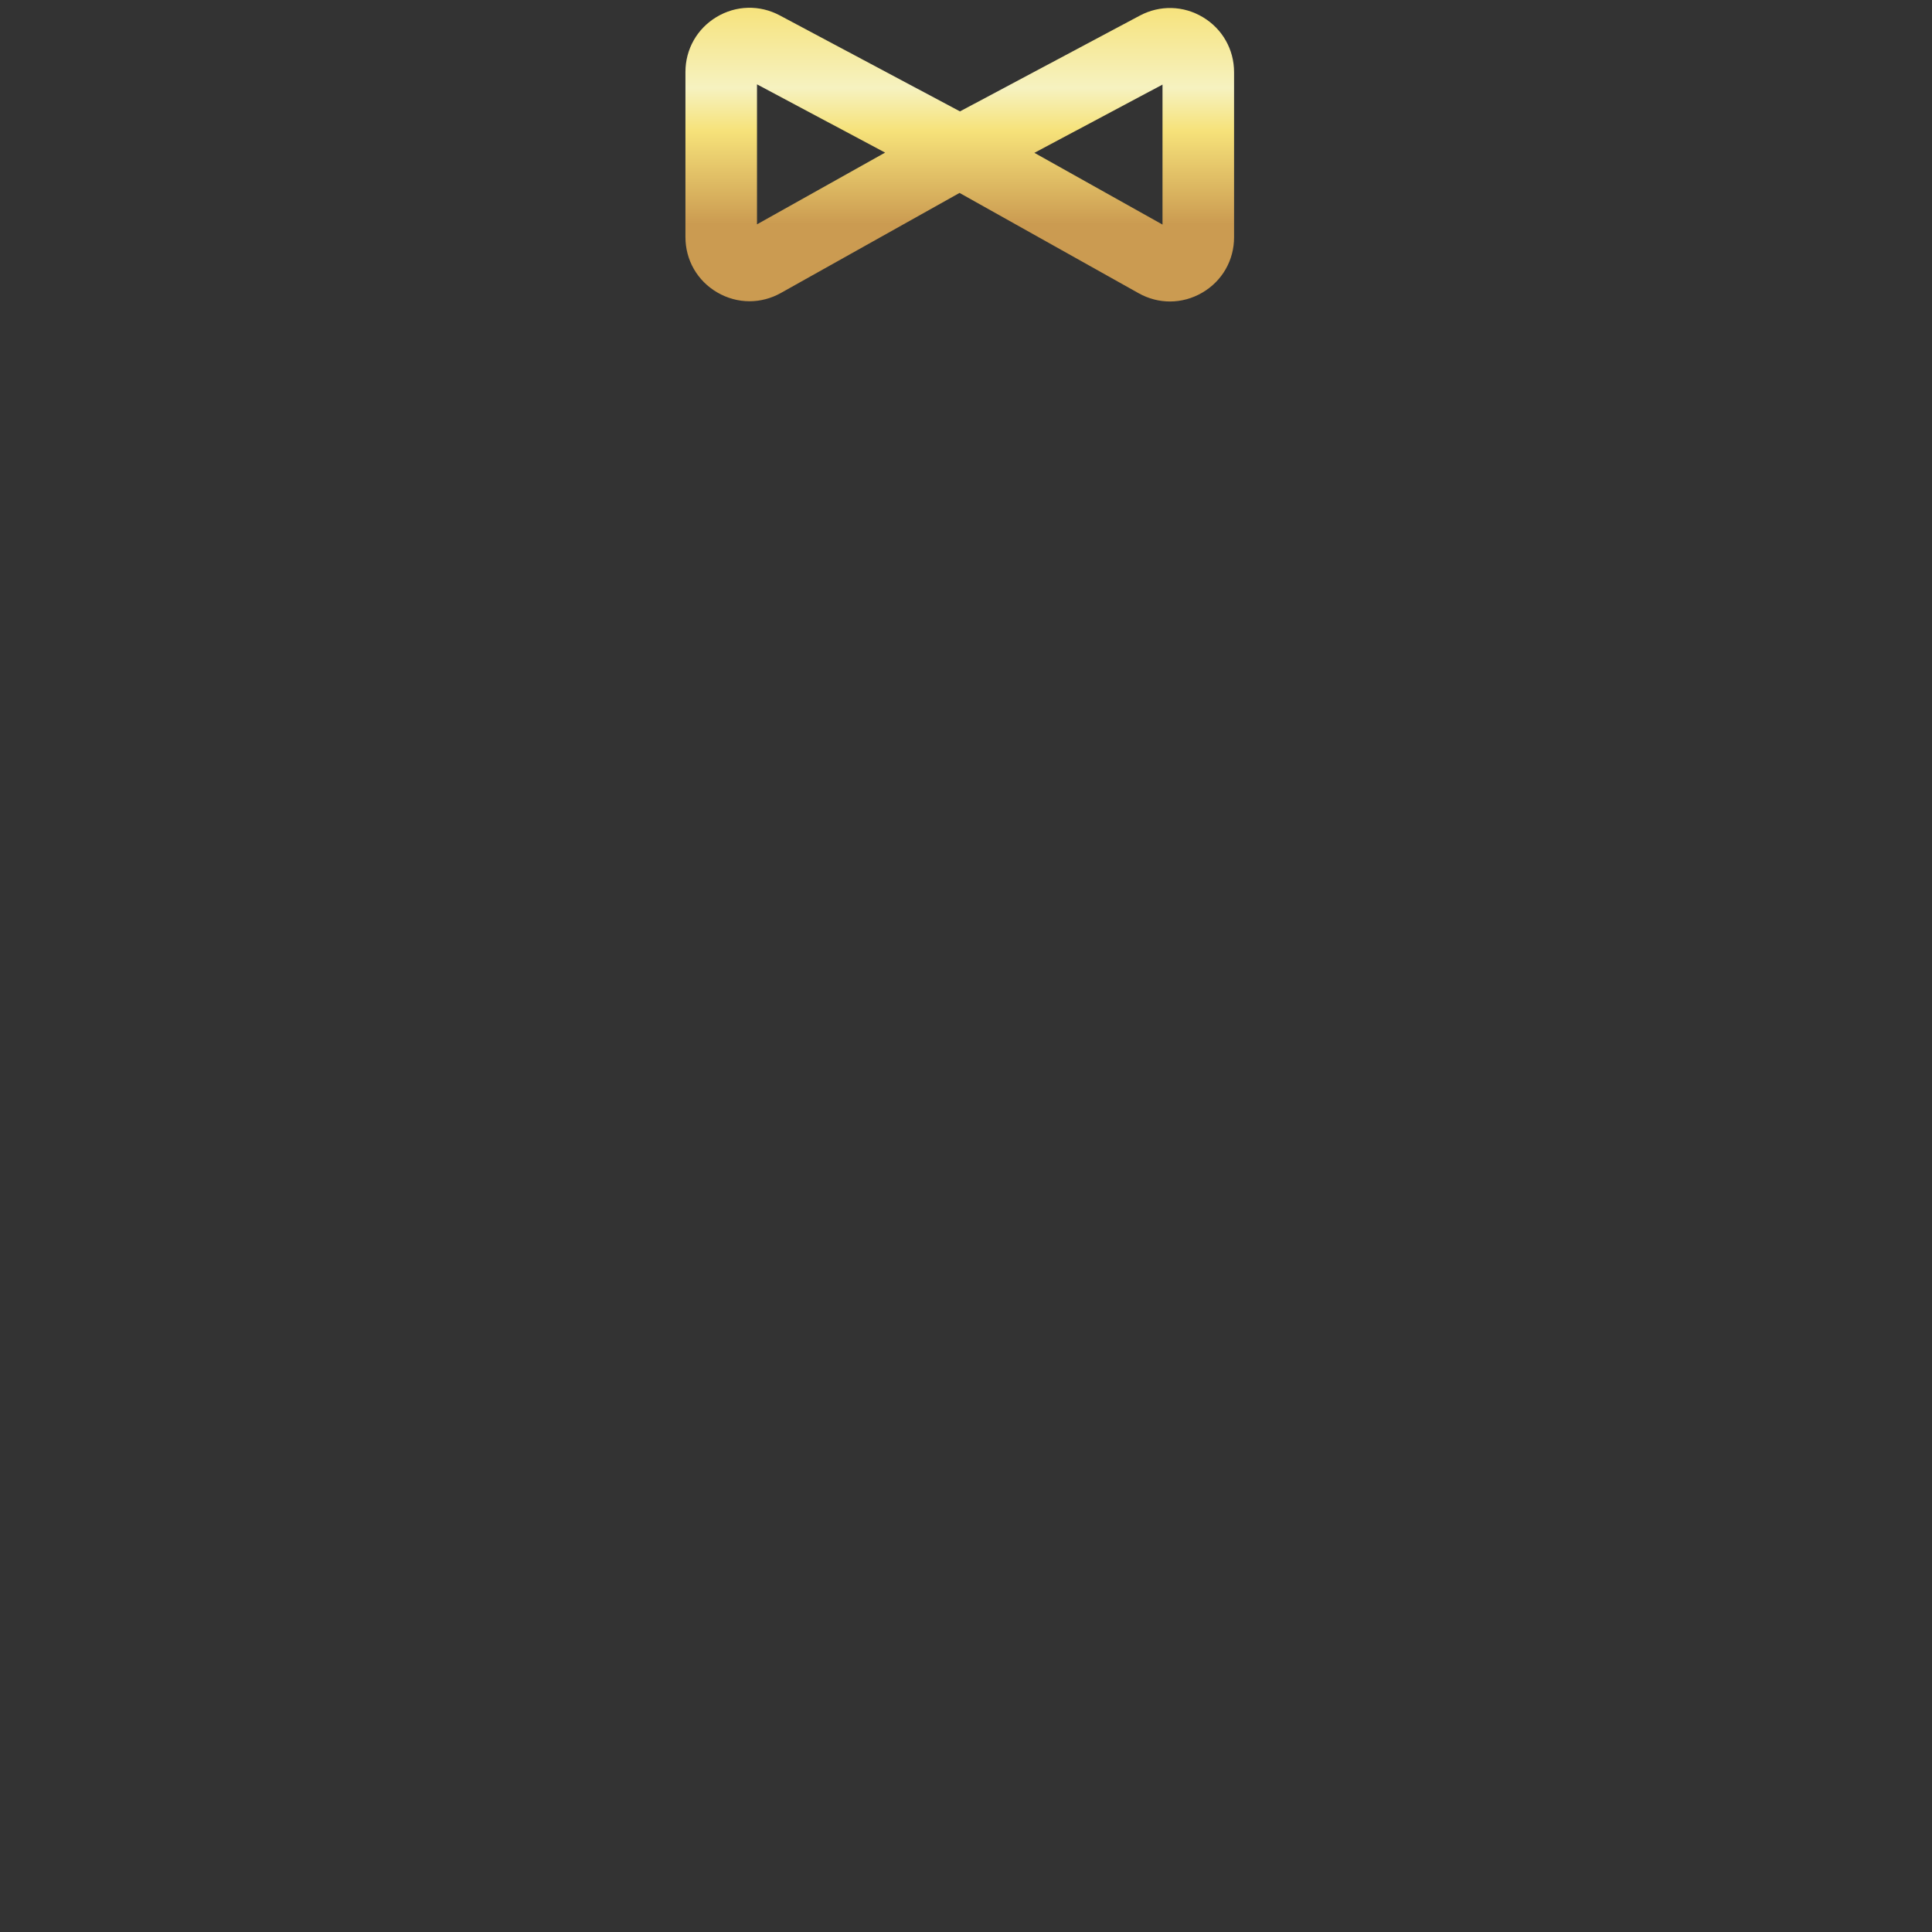 <?xml version="1.0" encoding="iso-8859-1"?>
<svg version="1.1" xmlns="http://www.w3.org/2000/svg" x="0px" y="0px" viewBox="0 0 512.001 512.001">
    <rect x="0" y="0" width="512.001" height="512.001" fill="#333333" stroke="none"/>
    <linearGradient id="vipfill" x1="0.5" y1="1" x2="0.5" y2="0" spreadMethod="pad" gradientUnits="objectBoundingBox" gradientTransform="translate(0 0)">
        <stop offset="0%" stop-color="#cb9b51" />
        <stop offset="26%" stop-color="#cb9b51" />
        <stop offset="57.562%" stop-color="#f6e27a" />
        <stop offset="72.008%" stop-color="#f6f2c0" />
        <stop offset="100%" stop-color="#f6e27a" />
    </linearGradient>


    <path d="M318.795,4.565c-5.162-3.101-11.418-3.261-16.732-0.429L254.405,29.52L206.628,4.073
			c-5.316-2.831-11.571-2.671-16.733,0.429c-5.163,3.099-8.246,8.545-8.246,14.567v43.75c-0.001,6.098,3.138,11.578,8.399,14.659
			c2.679,1.57,5.631,2.357,8.587,2.357c2.847,0,5.696-0.729,8.304-2.191l47.349-26.515l47.46,26.578
			c2.608,1.461,5.458,2.19,8.304,2.19c2.957,0,5.911-0.786,8.59-2.357c5.259-3.082,8.4-8.562,8.4-14.658v-43.75
			C327.041,13.109,323.958,7.663,318.795,4.565z M200.612,59.453V22.356l33.952,18.084L200.612,59.453z M308.076,59.515
			l-33.952-19.013l33.952-18.084V59.515z" fill="url(#vipfill)" />
</svg>